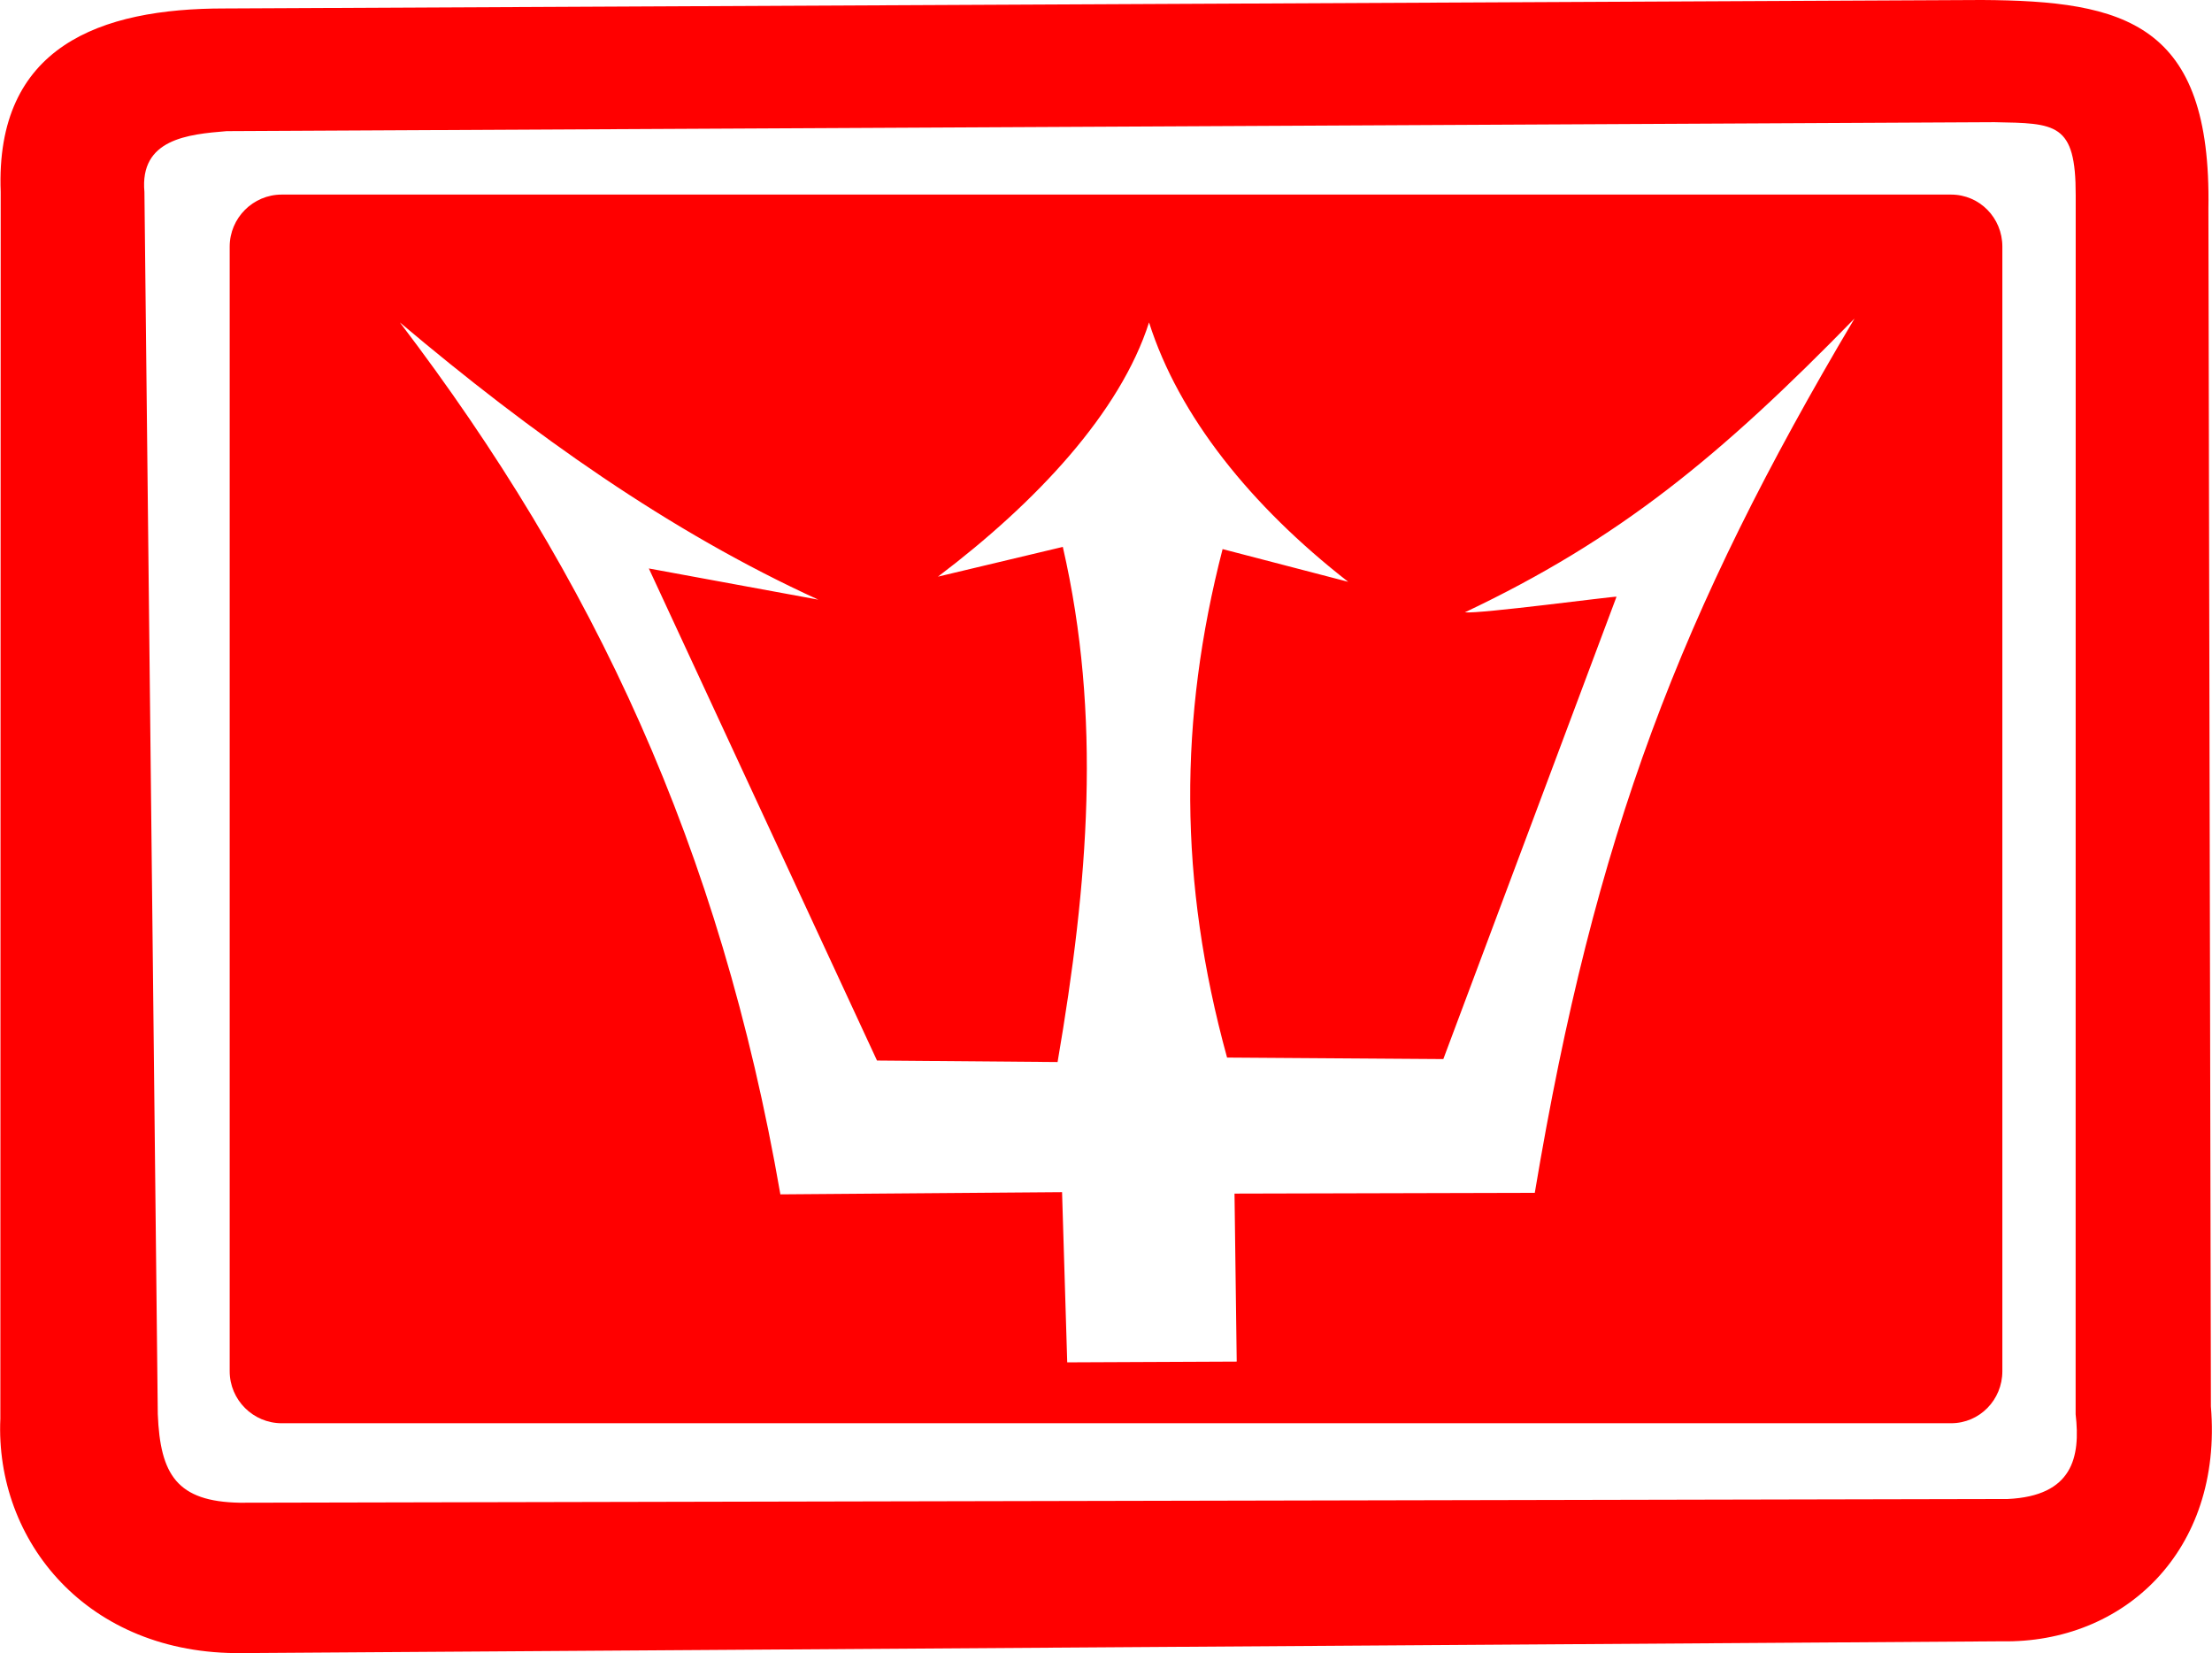 <?xml version="1.0" encoding="UTF-8" standalone="no"?>
<!-- Created with Inkscape (http://www.inkscape.org/) -->

<svg
   xmlns:dc="http://purl.org/dc/elements/1.1/"
   xmlns:cc="http://creativecommons.org/ns#"
   xmlns:rdf="http://www.w3.org/1999/02/22-rdf-syntax-ns#"
   xmlns:svg="http://www.w3.org/2000/svg"
   xmlns="http://www.w3.org/2000/svg"
   xmlns:sodipodi="http://sodipodi.sourceforge.net/DTD/sodipodi-0.dtd"
   xmlns:inkscape="http://www.inkscape.org/namespaces/inkscape"
   width="9.064mm"
   height="6.773mm"
   viewBox="0 0 32.116 24"
   id="svg4733"
   version="1.1"
   inkscape:version="0.91 r13725"
   sodipodi:docname="corps_logo_cross_24.svg">
  <defs
     id="defs4735" />
  <sodipodi:namedview
     id="base"
     pagecolor="#ffffff"
     bordercolor="#666666"
     borderopacity="1.0"
     inkscape:pageopacity="0.0"
     inkscape:pageshadow="2"
     inkscape:zoom="0.35"
     inkscape:cx="-977.51331"
     inkscape:cy="249.14286"
     inkscape:document-units="px"
     inkscape:current-layer="layer1"
     showgrid="false"
     inkscape:window-width="1869"
     inkscape:window-height="1056"
     inkscape:window-x="51"
     inkscape:window-y="24"
     inkscape:window-maximized="1"
     fit-margin-top="0"
     fit-margin-left="0"
     fit-margin-right="0"
     fit-margin-bottom="0" />
  <g
     inkscape:label="Layer 1"
     inkscape:groupmode="layer"
     id="layer1"
     transform="translate(-435.37,-757.505)">
    <path
       d="m 438.884,781.505 c -2.248,0.027 -3.589,-1.628 -3.51,-3.404 l 0.005,-17.809 c -0.081,-2.113 1.443,-2.666 3.253,-2.664 l 25.514,-0.123 c 2.077,0.012 3.334,0.333 3.289,3.026 l 0.036,17.393 c 0.175,2.101 -1.268,3.443 -3.039,3.41 z m 25.636,-2.237 c 0.946,-0.044 1.059,-0.61 0.987,-1.23 l 10e-4,-17.697 c 0.003,-1.057 -0.29,-1.045 -1.18,-1.062 l -25.668,0.13 c -0.563,0.046 -1.265,0.114 -1.194,0.883 l 0.194,17.744 c 0.035,0.882 0.281,1.269 1.19,1.286 z"
       style="fill:#ff0000;fill-opacity:1;fill-rule:nonzero;stroke:none;stroke-width:0.291;stroke-linecap:butt;stroke-linejoin:miter;stroke-miterlimit:4;stroke-dasharray:none;stroke-opacity:1"
       id="path30"
       inkscape:connector-curvature="0"
       sodipodi:nodetypes="cccccccccccccccccc" />
    <path
       style="color:#000000;display:inline;overflow:visible;visibility:visible;fill:#ff0000;fill-opacity:1;fill-rule:nonzero;stroke:#000000;stroke-width:0;stroke-linecap:round;stroke-linejoin:bevel;stroke-miterlimit:4;stroke-dasharray:none;stroke-dashoffset:0;stroke-opacity:1;marker:none;enable-background:accumulate"
       d="m 439.459,760.33 c -0.416,0 -0.755,0.34 -0.755,0.755 l 0,16.328 c 0,0.416 0.34,0.755 0.755,0.755 l 24.239,0 c 0.416,0 0.745,-0.34 0.745,-0.755 l 0,-16.328 c 0,-0.416 -0.329,-0.755 -0.745,-0.755 l -24.239,0 z m 22.836,1.802 c -2.528,4.259 -3.772,7.498 -4.641,12.691 l -4.36,0.011 0.032,2.439 -2.461,0.011 -0.075,-2.471 -4.09,0.032 c -0.874,-5.036 -2.71,-8.963 -5.525,-12.659 1.913,1.615 3.916,3.039 6.076,4.025 l -2.461,-0.453 3.313,7.144 2.622,0.022 c 0.448,-2.616 0.642,-5.014 0.076,-7.479 l -1.813,0.432 c 1.429,-1.08 2.647,-2.383 3.065,-3.691 0.431,1.357 1.475,2.662 2.892,3.766 l -1.824,-0.475 c -0.635,2.461 -0.64,4.819 0.065,7.382 l 3.14,0.022 2.515,-6.713 c -0.053,-0.006 -1.998,0.253 -2.202,0.227 2.238,-1.059 3.708,-2.267 5.655,-4.263 z"
       id="rect3775"
       inkscape:connector-curvature="0" />
    <path
       style="fill:none;stroke:#000000;stroke-width:0;stroke-linecap:round;stroke-linejoin:bevel;stroke-miterlimit:4;stroke-dasharray:none;stroke-opacity:1"
       d="m 445.379,774.309 c -0.038,-0.1 -3.055,-10.197 -3.055,-10.223 0,-0.016 0.43,0.187 0.956,0.45 l 0.956,0.478 1.131,3.642 1.131,3.642 0.425,0.022 c 0.234,0.012 0.847,0.034 1.363,0.048 l 0.938,0.026 -0.001,-0.226 c -5.6e-4,-0.125 -0.063,-1.769 -0.139,-3.655 l -0.138,-3.429 0.734,-0.924 0.734,-0.924 0.06,0.098 c 0.033,0.054 0.312,0.505 0.62,1.002 l 0.56,0.903 0,3.543 0,3.543 0.867,-0.023 c 0.477,-0.013 1.183,-0.033 1.57,-0.045 l 0.703,-0.022 1.005,-2.989 c 0.553,-1.644 1.096,-3.256 1.209,-3.582 l 0.204,-0.593 1.5,-0.827 c 0.825,-0.455 1.504,-0.823 1.508,-0.819 0.004,0.004 -0.373,2.437 -0.839,5.405 l -0.846,5.397 -0.124,0.025 c -0.069,0.014 -2.739,0.043 -5.934,0.065 -7.232,0.049 -7.076,0.049 -7.098,-0.007 z"
       id="path3792"
       inkscape:connector-curvature="0" />
    <path
       style="fill:none;stroke:#000000;stroke-width:0;stroke-linecap:round;stroke-linejoin:bevel;stroke-miterlimit:4;stroke-dasharray:none;stroke-opacity:1"
       d="m 445.379,774.309 c -0.038,-0.1 -3.055,-10.197 -3.055,-10.223 0,-0.016 0.43,0.187 0.956,0.45 l 0.956,0.478 1.131,3.642 1.131,3.642 0.425,0.022 c 0.234,0.012 0.847,0.034 1.363,0.048 l 0.938,0.026 -0.001,-0.226 c -5.6e-4,-0.125 -0.063,-1.769 -0.139,-3.655 l -0.138,-3.429 0.734,-0.924 0.734,-0.924 0.06,0.098 c 0.033,0.054 0.312,0.505 0.62,1.002 l 0.56,0.903 0,3.543 0,3.543 0.867,-0.023 c 0.477,-0.013 1.183,-0.033 1.57,-0.045 l 0.703,-0.022 1.005,-2.989 c 0.553,-1.644 1.096,-3.256 1.209,-3.582 l 0.204,-0.593 1.5,-0.827 c 0.825,-0.455 1.504,-0.823 1.508,-0.819 0.004,0.004 -0.373,2.437 -0.839,5.405 l -0.846,5.397 -0.124,0.025 c -0.069,0.014 -2.739,0.043 -5.934,0.065 -7.232,0.049 -7.076,0.049 -7.098,-0.007 z"
       id="path3794"
       inkscape:connector-curvature="0" />
    <path
       style="fill:none;stroke:#000000;stroke-width:0;stroke-linecap:round;stroke-linejoin:bevel;stroke-miterlimit:4;stroke-dasharray:none;stroke-opacity:1"
       d="m 445.379,774.309 c -0.038,-0.1 -3.055,-10.197 -3.055,-10.223 0,-0.016 0.43,0.187 0.956,0.45 l 0.956,0.478 1.131,3.642 1.131,3.642 0.425,0.022 c 0.234,0.012 0.847,0.034 1.363,0.048 l 0.938,0.026 -0.001,-0.226 c -5.6e-4,-0.125 -0.063,-1.769 -0.139,-3.655 l -0.138,-3.429 0.734,-0.924 0.734,-0.924 0.06,0.098 c 0.033,0.054 0.312,0.505 0.62,1.002 l 0.56,0.903 0,3.543 0,3.543 0.867,-0.023 c 0.477,-0.013 3.959,0.008 3.572,-0.01 l -1.299,-0.058 1.005,-2.989 c 0.553,-1.644 1.096,-3.256 1.209,-3.582 l 0.204,-0.593 1.5,-0.827 c 0.825,-0.455 1.504,-0.823 1.508,-0.819 0.004,0.004 -0.373,2.437 -0.839,5.405 l -0.846,5.397 -0.124,0.025 c -0.069,0.014 -2.739,0.043 -5.934,0.065 -7.232,0.049 -7.076,0.049 -7.098,-0.007 z"
       id="path3796"
       inkscape:connector-curvature="0"
       sodipodi:nodetypes="csscccssccscccsscccsscsscscscsscc" />
  </g>
</svg>
